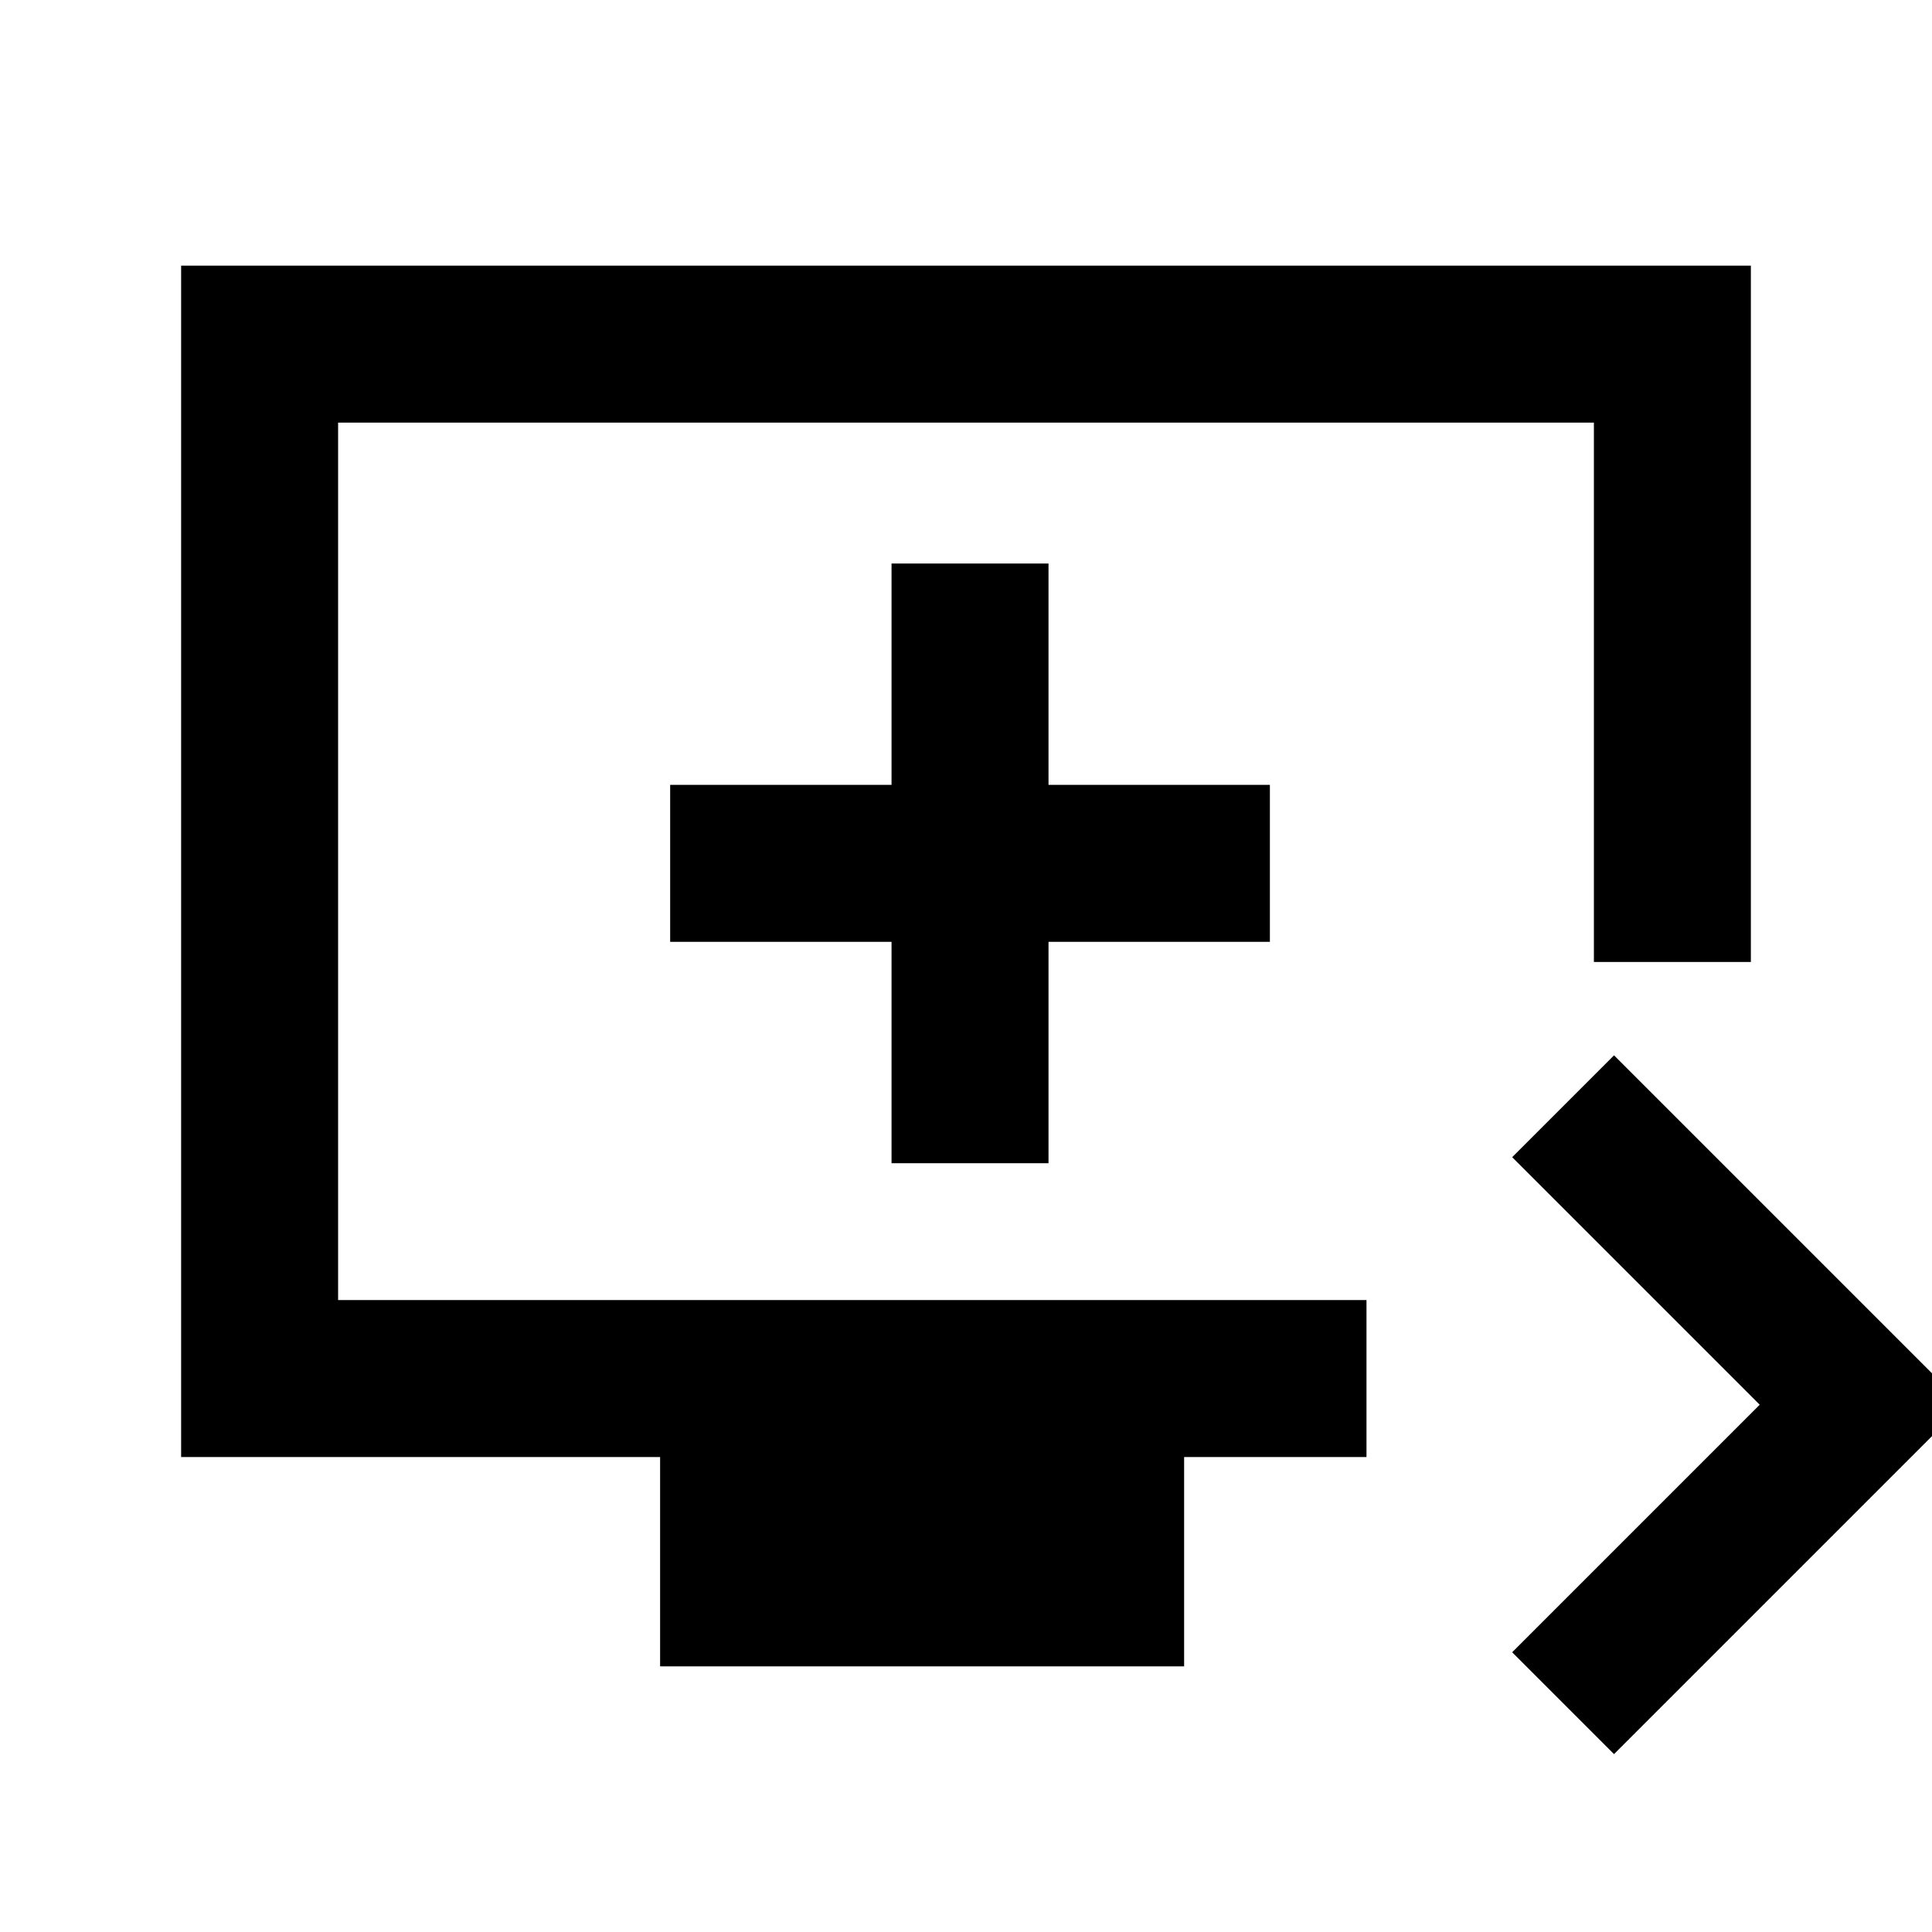 <svg xmlns="http://www.w3.org/2000/svg" height="20" viewBox="0 -960 960 960" width="20"><path d="M802-88.39 751.39-139l123-123-123-123L802-435.61 975.61-262 802-88.39ZM328-132v-104H90v-592h780v346h-78v-268H168v436h511v78h-90.62v104H328Zm115-250h78v-110h110v-78H521v-110h-78v110H333v78h110v110Zm-275 68v-436 436Z"/></svg>
